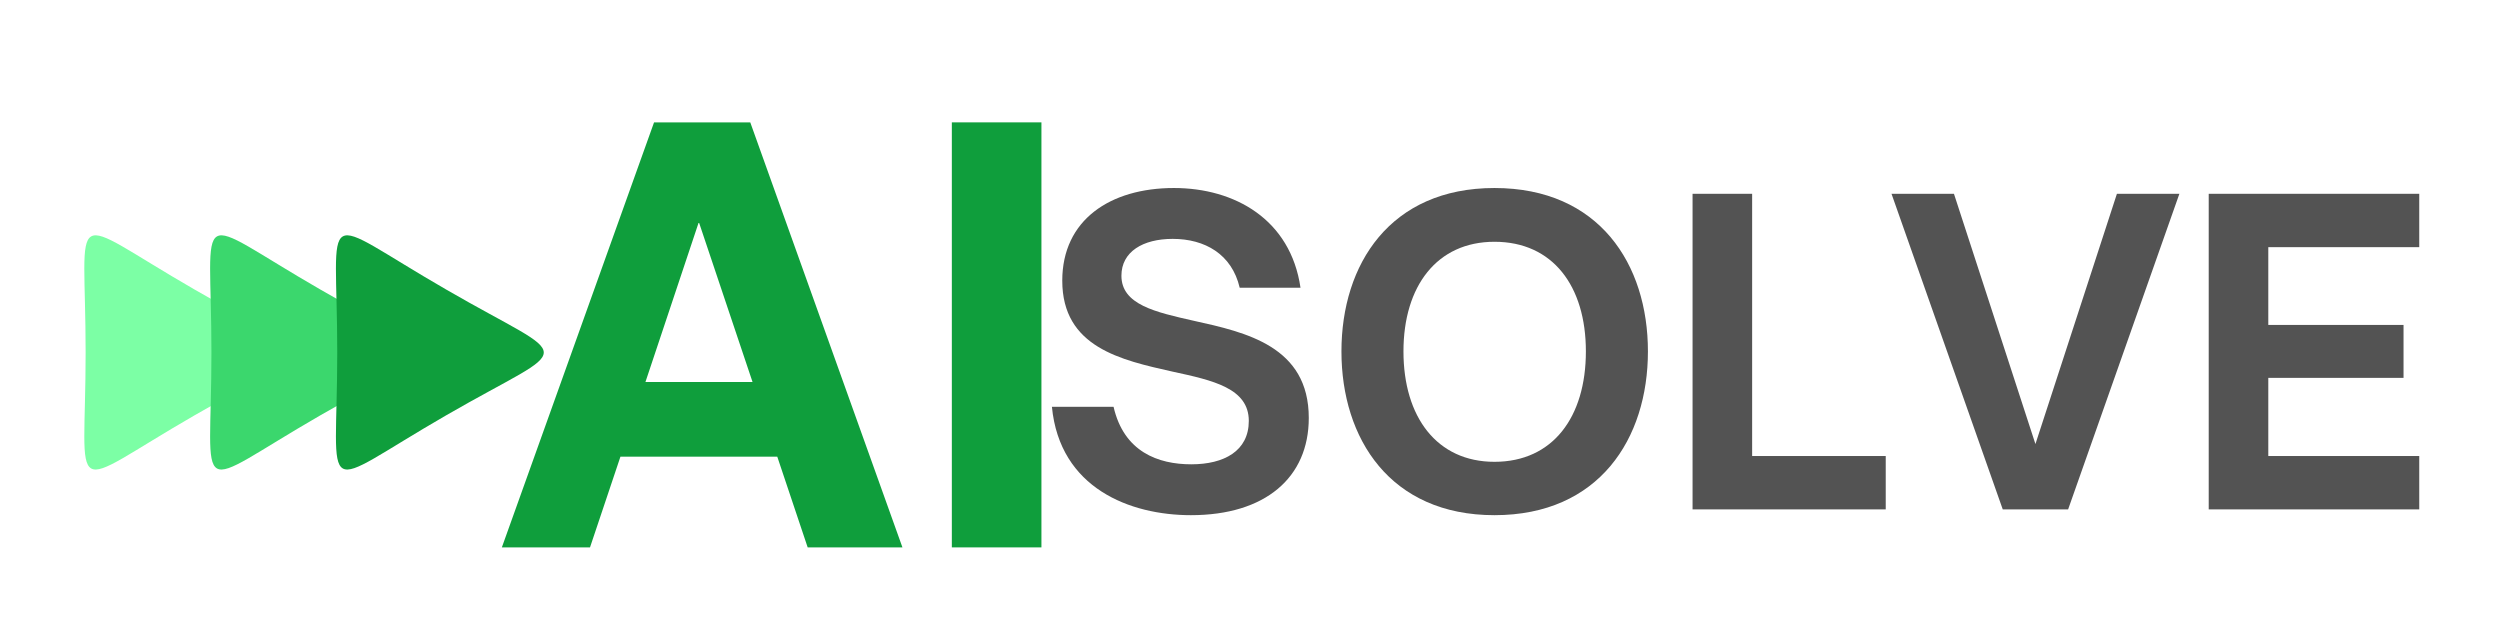 <svg xmlns="http://www.w3.org/2000/svg" xmlns:xlink="http://www.w3.org/1999/xlink" width="1584" zoomAndPan="magnify" viewBox="0 0 1188 297" height="396" preserveAspectRatio="xMidYMid meet" version="1.0"><defs><g/></defs><path fill="#7cffa5" d="M 92.449 197.363 C 30.504 233.07 40.691 238.934 40.691 167.523 C 40.691 96.008 30.504 101.875 92.449 137.582 C 154.289 173.387 154.289 161.656 92.449 197.363 Z M 92.449 197.363 " fill-opacity="1" fill-rule="evenodd"/><path fill="#3bd76d" d="M 152.23 197.363 C 90.285 233.07 100.473 238.934 100.473 167.523 C 100.473 96.008 90.285 101.875 152.23 137.582 C 214.074 173.387 214.074 161.656 152.23 197.363 Z M 152.23 197.363 " fill-opacity="1" fill-rule="evenodd"/><path fill="#0f9e3c" d="M 212.016 197.363 C 150.07 233.07 160.258 238.934 160.258 167.523 C 160.258 96.008 150.07 101.875 212.016 137.582 C 273.855 173.387 273.855 161.656 212.016 197.363 Z M 212.016 197.363 " fill-opacity="1" fill-rule="evenodd"/><g fill="#0f9e3c" fill-opacity="1"><g transform="translate(235.479, 260.118)"><g><path d="M 3 0 L 44.891 0 L 59.359 -43.125 L 133.875 -43.125 L 148.328 0 L 193.359 0 L 121.047 -201.969 L 75.328 -201.969 Z M 71.234 -78.594 L 96.609 -154.609 L 122.125 -78.594 Z M 71.234 -78.594 "/></g></g></g><g fill="#0f9e3c" fill-opacity="1"><g transform="translate(431.842, 260.118)"><g><path d="M 20.469 0 L 63.047 0 L 63.047 -201.969 L 20.469 -201.969 Z M 20.469 0 "/></g></g></g><g fill="#535353" fill-opacity="1"><g transform="translate(492.994, 242.062)"><g><path d="M 72.922 2.75 C 108.297 2.75 128.938 -15.141 128.938 -43.438 C 128.938 -77.438 99.25 -84.125 74.297 -89.625 C 56.016 -93.75 39.906 -97.297 39.906 -111.047 C 39.906 -122.453 50.125 -128.547 64.266 -128.547 C 79.594 -128.547 92.375 -121.266 96.109 -105.344 L 125 -105.344 C 120.281 -137.781 93.75 -152.719 64.859 -152.719 C 34.594 -152.719 11.797 -137.578 11.797 -108.688 C 11.797 -77.047 39.703 -70.953 64.266 -65.453 C 83.328 -61.328 100.438 -57.594 100.438 -42.062 C 100.438 -27.719 88.641 -21.422 73.109 -21.422 C 57.391 -21.422 41.078 -27.312 36.172 -48.75 L 6.875 -48.75 C 10.609 -10.031 44.031 2.75 72.922 2.75 Z M 72.922 2.75 "/></g></g></g><g fill="#535353" fill-opacity="1"><g transform="translate(629.783, 242.062)"><g><path d="M 80.391 2.75 C 130.109 2.75 153.312 -33.609 153.312 -75.078 C 153.312 -116.547 130.109 -152.719 80.391 -152.719 C 30.859 -152.719 7.672 -116.547 7.672 -75.078 C 7.672 -33.609 30.859 2.75 80.391 2.75 Z M 80.391 -22.609 C 53.062 -22.609 37.141 -43.828 37.141 -75.078 C 37.141 -106.141 53.062 -127.172 80.391 -127.172 C 108.094 -127.172 123.828 -106.141 123.828 -75.078 C 123.828 -43.828 108.094 -22.609 80.391 -22.609 Z M 80.391 -22.609 "/></g></g></g><g fill="#535353" fill-opacity="1"><g transform="translate(790.944, 242.062)"><g><path d="M 105.156 0 L 105.156 -25.359 L 41.672 -25.359 L 41.672 -149.969 L 13.359 -149.969 L 13.359 0 Z M 105.156 0 "/></g></g></g><g fill="#535353" fill-opacity="1"><g transform="translate(898.253, 242.062)"><g><path d="M 84.516 0 L 137.391 -149.969 L 107.703 -149.969 L 68.984 -31.047 L 30.266 -149.969 L 0.594 -149.969 L 53.453 0 Z M 84.516 0 "/></g></g></g><g fill="#535353" fill-opacity="1"><g transform="translate(1036.222, 242.062)"><g><path d="M 113.406 0 L 113.406 -25.359 L 41.672 -25.359 L 41.672 -62.5 L 105.938 -62.5 L 105.938 -87.656 L 41.672 -87.656 L 41.672 -124.609 L 113.406 -124.609 L 113.406 -149.969 L 13.359 -149.969 L 13.359 0 Z M 113.406 0 "/></g></g></g></svg>